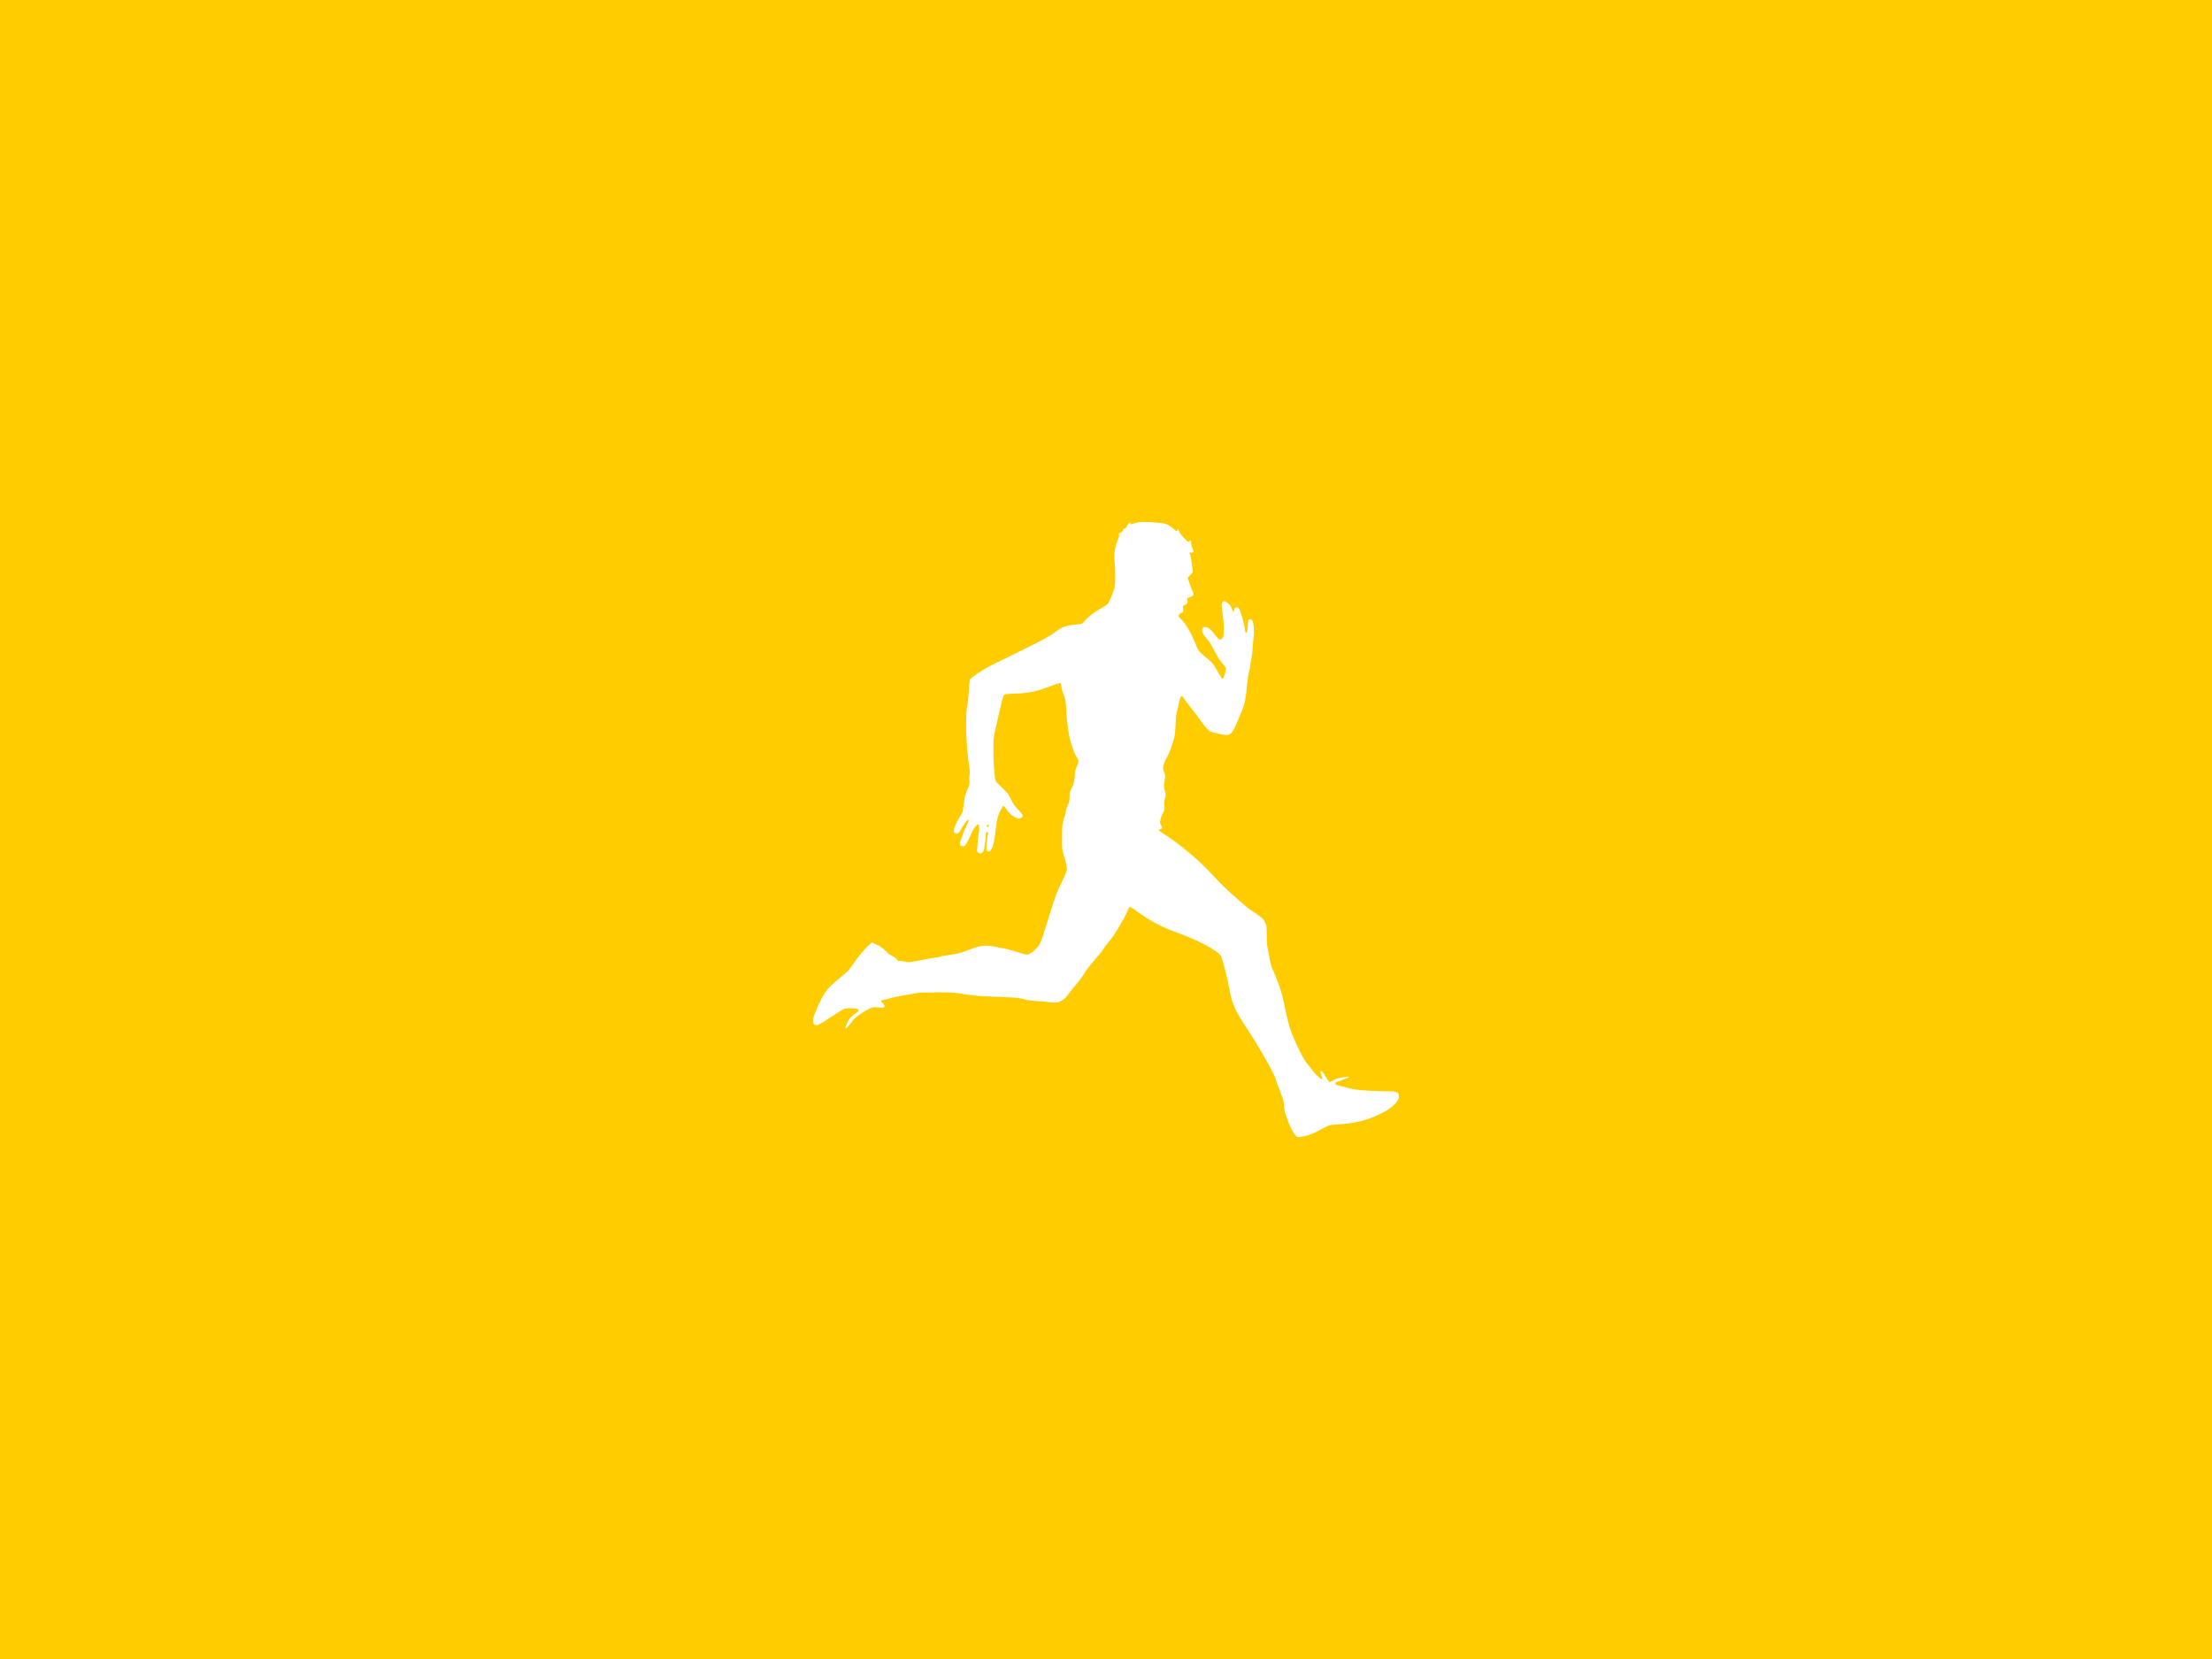 <?xml version="1.0" encoding="UTF-8" standalone="no"?>
<!-- Created with Inkscape (http://www.inkscape.org/) -->

<svg
        xmlns:dc="http://purl.org/dc/elements/1.1/"
        xmlns:cc="http://creativecommons.org/ns#"
        xmlns:rdf="http://www.w3.org/1999/02/22-rdf-syntax-ns#"
        xmlns:sodipodi="http://sodipodi.sourceforge.net/DTD/sodipodi-0.dtd"
        xmlns:inkscape="http://www.inkscape.org/namespaces/inkscape"
        xmlns="http://www.w3.org/2000/svg"
        width="676"
        height="507"
        viewBox="0 0 178.858 134.144"
        version="1.1"
        id="svg8535"
        inkscape:version="0.92.1 r15371"
        sodipodi:docname="sport.svg"
        inkscape:export-filename="C:\Users\Алексей\Desktop\ПФДО\диз\default-program-image\robot.png"
        inkscape:export-xdpi="95"
        inkscape:export-ydpi="95">
    <defs
            id="defs8529"/>
    <sodipodi:namedview
            id="base"
            pagecolor="#ffffff"
            bordercolor="#666666"
            borderopacity="1.0"
            inkscape:pageopacity="0.0"
            inkscape:pageshadow="2"
            inkscape:zoom="0.70000001"
            inkscape:cx="368.85074"
            inkscape:cy="380.04634"
            inkscape:document-units="mm"
            inkscape:current-layer="layer1"
            showgrid="false"
            units="px"
            gridtolerance="4"
            objecttolerance="5"
            guidetolerance="4"
            inkscape:window-width="1366"
            inkscape:window-height="706"
            inkscape:window-x="-8"
            inkscape:window-y="-8"
            inkscape:window-maximized="1"/>
    <g
            inkscape:label="Layer 1"
            inkscape:groupmode="layer"
            id="layer1"
            transform="translate(0,-162.856)">
        <rect
                style="opacity:1;fill:#ffcc00;fill-opacity:1;stroke:none;stroke-width:0.637;stroke-miterlimit:4;stroke-dasharray:none;stroke-opacity:1"
                id="rect13012"
                width="178.858"
                height="134.144"
                x="-1.2011719e-006"
                y="162.856"/>
        <path
                style="fill:#ffffff;stroke-width:0.049"
                d="m 104.748,254.657 c -0.199,-0.218 -0.41,-0.626 -0.62,-1.199 -0.241,-0.658 -0.309,-0.925 -0.31,-1.213 -7.9e-4,-0.313 -0.09,-0.617 -0.413,-1.409 -0.142,-0.348 -0.258,-0.666 -0.256,-0.706 0.007,-0.238 -1.2,-2.388 -2.202,-3.921 -0.773,-1.182 -0.906,-1.411 -1.143,-1.964 -0.196,-0.457 -0.288,-0.786 -0.396,-1.407 -0.141,-0.812 -0.565,-2.471 -0.684,-2.677 -0.262,-0.457 -1.869,-1.298 -3.843,-2.01 -0.994,-0.359 -1.955,-0.881 -2.929,-1.592 -0.43,-0.314 -0.579,-0.399 -0.628,-0.359 -0.035,0.029 -0.122,0.2 -0.194,0.379 -0.239,0.597 -1.032,1.919 -1.431,2.382 -0.298,0.346 -0.427,0.519 -0.508,0.675 -0.042,0.083 -0.209,0.296 -0.371,0.475 -0.393,0.434 -1.002,1.201 -1.134,1.431 -0.158,0.272 -0.442,0.653 -0.786,1.051 -0.167,0.193 -0.408,0.5 -0.536,0.681 -0.264,0.375 -0.59,0.594 -0.953,0.644 -0.123,0.017 -0.446,-0.004 -0.722,-0.045 -0.274,-0.042 -0.669,-0.076 -0.877,-0.076 -0.208,-8e-4 -0.509,-0.031 -0.67,-0.068 -0.161,-0.037 -0.447,-0.102 -0.637,-0.144 -0.237,-0.053 -0.816,-0.093 -1.851,-0.127 -1.48,-0.049 -2.096,-0.104 -3.064,-0.277 -0.39,-0.07 -0.753,-0.087 -1.826,-0.086 -0.796,7.9e-4 -1.458,0.024 -1.632,0.057 -0.161,0.031 -0.665,0.121 -1.12,0.201 -0.455,0.08 -0.916,0.177 -1.023,0.215 -0.107,0.038 -0.282,0.085 -0.39,0.103 -0.422,0.074 -0.449,0.111 -0.219,0.304 0.158,0.133 0.189,0.28 0.073,0.345 -0.04,0.022 -0.248,0.021 -0.462,-0.004 -0.382,-0.044 -0.395,-0.043 -0.711,0.113 -0.321,0.158 -0.701,0.399 -1.065,0.673 -0.106,0.08 -0.303,0.306 -0.439,0.503 -0.23,0.333 -0.416,0.479 -0.416,0.325 0,-0.036 0.073,-0.219 0.163,-0.406 0.162,-0.337 0.307,-0.494 0.71,-0.765 0.276,-0.186 0.266,-0.307 -0.027,-0.347 -0.326,-0.045 -0.748,-0.038 -0.931,0.015 -0.087,0.025 -0.587,0.332 -1.112,0.682 -0.726,0.485 -0.99,0.636 -1.108,0.636 -0.225,-0.001 -0.284,-0.059 -0.311,-0.302 -0.029,-0.256 0.154,-0.755 0.636,-1.741 0.335,-0.685 0.607,-1.011 1.37,-1.642 0.242,-0.2 0.547,-0.453 0.677,-0.563 0.131,-0.11 0.358,-0.388 0.506,-0.617 0.32,-0.498 1.108,-1.448 1.381,-1.665 l 0.195,-0.154 0.253,0.128 c 0.139,0.07 0.273,0.128 0.296,0.128 0.061,0 0.697,0.527 0.725,0.601 0.013,0.034 0.169,0.135 0.347,0.225 0.2,0.102 0.346,0.212 0.384,0.29 0.053,0.11 0.091,0.126 0.303,0.127 0.133,7.9e-4 0.322,0.029 0.419,0.063 0.201,0.07 0.361,0.051 1.523,-0.185 0.399,-0.081 0.784,-0.147 0.854,-0.147 0.071,0 0.259,-0.036 0.419,-0.08 0.285,-0.079 0.558,-0.126 1.191,-0.207 0.176,-0.022 0.63,-0.158 1.023,-0.306 1.142,-0.43 1.295,-0.449 2.262,-0.283 0.663,0.113 1.127,0.228 1.878,0.463 0.299,0.094 0.603,0.17 0.676,0.17 0.222,0 0.86,-0.544 1.026,-0.875 0.102,-0.204 0.354,-0.969 0.829,-2.518 0.368,-1.201 0.565,-1.727 0.872,-2.339 0.249,-0.495 0.419,-0.883 0.462,-1.053 0.045,-0.18 -0.039,-0.631 -0.225,-1.203 -0.15,-0.462 -0.168,-0.684 -0.142,-1.717 0.002,-0.074 10e-4,-0.238 -8e-4,-0.365 -0.007,-0.392 0.069,-0.796 0.208,-1.102 0.05,-0.11 0.091,-0.291 0.092,-0.403 7.9e-4,-0.129 0.054,-0.303 0.147,-0.48 0.127,-0.241 0.146,-0.329 0.146,-0.664 0,-0.341 0.019,-0.424 0.165,-0.713 0.184,-0.365 0.268,-0.727 0.267,-1.138 -10e-4,-0.202 0.038,-0.365 0.149,-0.617 0.182,-0.415 0.185,-0.499 0.028,-0.73 -0.188,-0.276 -0.491,-1.099 -0.604,-1.641 -0.129,-0.618 -0.24,-1.573 -0.279,-2.386 -0.026,-0.561 -0.049,-0.683 -0.194,-1.065 -0.09,-0.237 -0.178,-0.55 -0.195,-0.694 -0.024,-0.207 -0.049,-0.262 -0.117,-0.262 -0.047,0 -0.335,0.096 -0.639,0.213 -1.202,0.464 -1.834,0.603 -2.939,0.644 -0.827,0.031 -0.881,0.041 -0.971,0.179 -0.063,0.096 -0.256,0.897 -0.696,2.885 -0.118,0.531 -0.129,0.678 -0.129,1.607 7.93e-4,0.965 0.109,2.275 0.202,2.436 0.02,0.034 0.252,0.266 0.517,0.517 0.433,0.409 0.502,0.499 0.687,0.894 0.161,0.345 0.29,0.53 0.601,0.864 0.406,0.435 0.438,0.516 0.26,0.659 -0.257,0.207 -0.933,-0.198 -1.26,-0.755 -0.067,-0.114 -0.15,-0.207 -0.185,-0.207 -0.076,0 -0.381,0.605 -0.48,0.95 -0.038,0.134 -0.095,0.463 -0.126,0.731 -0.132,1.145 -0.207,1.523 -0.357,1.795 -0.119,0.216 -0.239,0.272 -0.362,0.17 -0.065,-0.054 -0.072,-0.139 -0.046,-0.54 0.017,-0.262 0.058,-0.574 0.09,-0.694 0.046,-0.173 0.046,-0.231 -0.002,-0.279 -0.086,-0.086 -0.152,0.033 -0.153,0.275 -2.64e-4,0.105 -0.022,0.324 -0.047,0.487 -0.026,0.163 -0.059,0.397 -0.075,0.52 -0.033,0.258 -0.171,0.433 -0.342,0.433 -0.138,0 -0.294,-0.202 -0.248,-0.321 0.017,-0.043 0.042,-0.321 0.057,-0.618 0.015,-0.297 0.047,-0.578 0.073,-0.625 0.059,-0.111 0.059,-0.759 -2.64e-4,-0.796 -0.07,-0.043 -0.366,0.277 -0.478,0.517 -0.055,0.117 -0.19,0.409 -0.301,0.648 -0.237,0.513 -0.315,0.611 -0.488,0.611 -0.156,0 -0.246,-0.081 -0.246,-0.222 0,-0.13 0.342,-1.05 0.53,-1.425 0.192,-0.382 0.223,-0.496 0.137,-0.496 -0.072,0 -0.398,0.436 -0.545,0.731 -0.121,0.242 -0.269,0.39 -0.389,0.39 -0.125,0 -0.22,-0.087 -0.22,-0.199 0,-0.206 0.216,-0.745 0.429,-1.073 0.299,-0.459 0.292,-0.436 0.375,-1.15 0.059,-0.508 0.103,-0.681 0.272,-1.076 0.184,-0.431 0.199,-0.496 0.174,-0.769 -0.015,-0.164 -0.005,-0.38 0.022,-0.48 0.037,-0.135 0.031,-0.296 -0.024,-0.627 -0.253,-1.515 -0.339,-4.16 -0.163,-4.999 0.048,-0.228 0.105,-0.77 0.128,-1.204 0.031,-0.6 0.06,-0.82 0.121,-0.913 0.106,-0.161 1.172,-0.873 1.609,-1.074 0.19,-0.087 1.331,-0.649 2.536,-1.249 1.837,-0.914 2.272,-1.151 2.688,-1.461 0.612,-0.458 0.919,-0.564 1.879,-0.651 0.326,-0.03 0.332,-0.033 0.558,-0.295 0.294,-0.341 0.801,-0.727 1.345,-1.024 0.237,-0.13 0.474,-0.296 0.527,-0.37 0.154,-0.217 0.476,-1.053 0.528,-1.374 0.064,-0.397 0.061,-1.375 -0.006,-1.97 -0.068,-0.599 0.022,-1.225 0.256,-1.783 0.123,-0.294 0.142,-0.379 0.094,-0.436 -0.049,-0.059 -0.028,-0.086 0.127,-0.159 0.118,-0.056 0.192,-0.126 0.202,-0.193 0.009,-0.062 0.061,-0.116 0.128,-0.133 0.063,-0.016 0.139,-0.091 0.172,-0.17 0.032,-0.078 0.109,-0.189 0.17,-0.247 0.11,-0.104 0.112,-0.104 0.137,-0.007 0.026,0.098 0.026,0.098 0.311,-0.006 0.352,-0.128 1.012,-0.143 1.941,-0.044 0.609,0.065 0.644,0.075 0.925,0.262 0.161,0.107 0.339,0.249 0.396,0.316 0.107,0.125 0.212,0.114 0.212,-0.021 0,-0.127 0.13,0.015 0.163,0.178 0.018,0.087 0.162,0.277 0.373,0.492 0.323,0.329 0.35,0.345 0.432,0.271 0.132,-0.12 0.153,-0.099 0.153,0.152 -1e-4,0.144 0.04,0.307 0.106,0.431 0.136,0.257 0.098,0.381 -0.105,0.336 -0.161,-0.035 -0.172,-0.018 -0.092,0.132 0.049,0.092 0.122,0.522 0.162,0.964 0.009,0.094 0.032,0.241 0.052,0.328 0.033,0.143 0.015,0.178 -0.186,0.377 l -0.222,0.219 0.15,0.451 c 0.082,0.248 0.193,0.535 0.245,0.638 0.14,0.276 0.089,0.407 -0.186,0.477 -0.245,0.062 -0.301,0.138 -0.226,0.304 0.062,0.135 -0.043,0.293 -0.246,0.368 -0.13,0.049 -0.134,0.06 -0.104,0.293 0.032,0.242 0.032,0.242 -0.146,0.327 -0.24,0.115 -0.286,0.289 -0.108,0.418 0.331,0.241 0.848,1.072 1.179,1.896 0.121,0.301 0.265,0.62 0.32,0.709 0.055,0.089 0.313,0.335 0.572,0.545 0.546,0.442 0.632,0.546 1.006,1.213 0.152,0.271 0.305,0.517 0.34,0.545 0.05,0.041 0.091,-0.033 0.194,-0.342 0.08,-0.24 0.119,-0.441 0.101,-0.514 -0.017,-0.066 -0.156,-0.259 -0.309,-0.429 -0.196,-0.217 -0.377,-0.504 -0.607,-0.962 -0.214,-0.426 -0.422,-0.76 -0.597,-0.961 -0.314,-0.36 -0.414,-0.535 -0.414,-0.726 0,-0.169 0.079,-0.256 0.234,-0.256 0.228,0 0.447,0.156 0.71,0.505 0.426,0.565 0.536,0.622 0.717,0.372 0.135,-0.188 0.136,-0.968 0.002,-1.94 -0.101,-0.732 -0.104,-0.804 -0.033,-0.913 0.09,-0.138 0.202,-0.151 0.327,-0.037 0.049,0.044 0.139,0.105 0.199,0.135 0.068,0.034 0.154,0.168 0.227,0.357 0.123,0.317 0.198,0.387 0.198,0.185 0,-0.25 0.281,-0.362 0.409,-0.162 0.105,0.164 0.402,1.144 0.44,1.45 0.071,0.57 0.109,0.643 0.215,0.411 0.031,-0.068 0.057,-0.294 0.057,-0.502 0,-0.229 0.023,-0.401 0.058,-0.436 0.093,-0.093 0.225,-0.068 0.308,0.059 0.102,0.155 0.167,0.857 0.114,1.222 -0.023,0.161 -0.062,0.588 -0.087,0.95 -0.024,0.362 -0.079,0.807 -0.122,0.989 -0.043,0.182 -0.078,0.402 -0.078,0.488 0,0.086 -0.045,0.32 -0.101,0.519 -0.055,0.2 -0.132,0.721 -0.171,1.158 -0.086,0.981 -0.176,1.432 -0.385,1.934 -0.089,0.214 -0.276,0.664 -0.416,0.998 -0.258,0.62 -0.434,0.872 -0.681,0.974 -0.107,0.044 -0.247,0.031 -0.72,-0.067 -0.323,-0.067 -0.65,-0.154 -0.727,-0.194 -0.196,-0.101 -0.535,-0.477 -0.842,-0.933 -0.144,-0.214 -0.487,-0.668 -0.762,-1.008 -0.275,-0.34 -0.534,-0.685 -0.577,-0.767 -0.152,-0.293 -0.282,-0.167 -0.365,0.353 -0.028,0.176 -0.096,0.459 -0.151,0.628 -0.076,0.233 -0.11,0.519 -0.141,1.184 -0.04,0.859 -0.046,0.891 -0.268,1.583 -0.14,0.436 -0.307,0.841 -0.436,1.058 -0.118,0.199 -0.235,0.476 -0.27,0.637 -0.056,0.263 -0.052,0.304 0.05,0.541 0.103,0.239 0.106,0.28 0.053,0.629 -0.076,0.497 -0.071,0.677 0.023,0.955 0.074,0.216 0.073,0.255 -2.7e-4,0.52 -0.057,0.206 -0.071,0.38 -0.049,0.618 0.029,0.309 0.021,0.349 -0.121,0.6 -0.084,0.148 -0.177,0.391 -0.206,0.54 -0.05,0.25 -0.046,0.282 0.055,0.419 0.127,0.171 0.103,0.283 -0.073,0.35 -0.068,0.026 -0.123,0.058 -0.123,0.072 0,0.014 0.279,0.208 0.621,0.431 0.342,0.223 0.714,0.481 0.827,0.572 0.113,0.091 0.374,0.298 0.579,0.459 0.916,0.718 1.756,1.505 2.602,2.441 0.318,0.351 0.89,0.91 1.272,1.242 0.382,0.332 0.837,0.733 1.013,0.891 0.175,0.159 0.532,0.427 0.791,0.596 0.633,0.412 0.785,0.554 0.921,0.857 0.104,0.233 0.115,0.325 0.117,1.035 0.001,0.429 0.018,0.804 0.037,0.835 0.019,0.03 0.088,0.387 0.154,0.792 0.107,0.66 0.148,0.801 0.396,1.357 0.414,0.928 0.671,1.766 0.917,2.983 0.289,1.429 0.461,1.931 1.149,3.336 0.245,0.501 0.464,0.875 0.612,1.047 0.127,0.147 0.347,0.425 0.489,0.617 0.236,0.319 0.672,0.695 0.734,0.633 0.014,-0.014 -0.021,-0.151 -0.079,-0.304 -0.07,-0.186 -0.088,-0.295 -0.056,-0.328 0.073,-0.073 0.178,0.035 0.369,0.376 0.091,0.164 0.212,0.347 0.269,0.407 l 0.102,0.11 0.303,-0.169 c 0.232,-0.13 0.41,-0.185 0.764,-0.238 0.688,-0.102 0.663,-0.042 -0.087,0.217 -0.248,0.086 -0.476,0.185 -0.505,0.221 -0.083,0.1 0.029,0.198 0.265,0.236 0.112,0.018 0.369,0.083 0.569,0.145 0.595,0.184 1.463,0.276 2.797,0.298 1.316,0.021 1.406,0.039 1.47,0.292 0.152,0.606 -0.902,1.433 -2.509,1.97 -0.714,0.238 -1.439,0.37 -2.361,0.429 -0.801,0.051 -0.611,-0.013 -1.792,0.602 -0.424,0.22 -0.819,0.345 -1.292,0.407 -0.242,0.032 -0.259,0.026 -0.399,-0.127 z M 79.952,229.589 c 2.64e-4,-0.034 -0.032,-0.061 -0.072,-0.061 -0.073,0 -0.102,0.15 -0.04,0.212 0.038,0.038 0.111,-0.06 0.112,-0.151 z"
                id="path9345"
                inkscape:connector-curvature="0"/>
    </g>
</svg>
